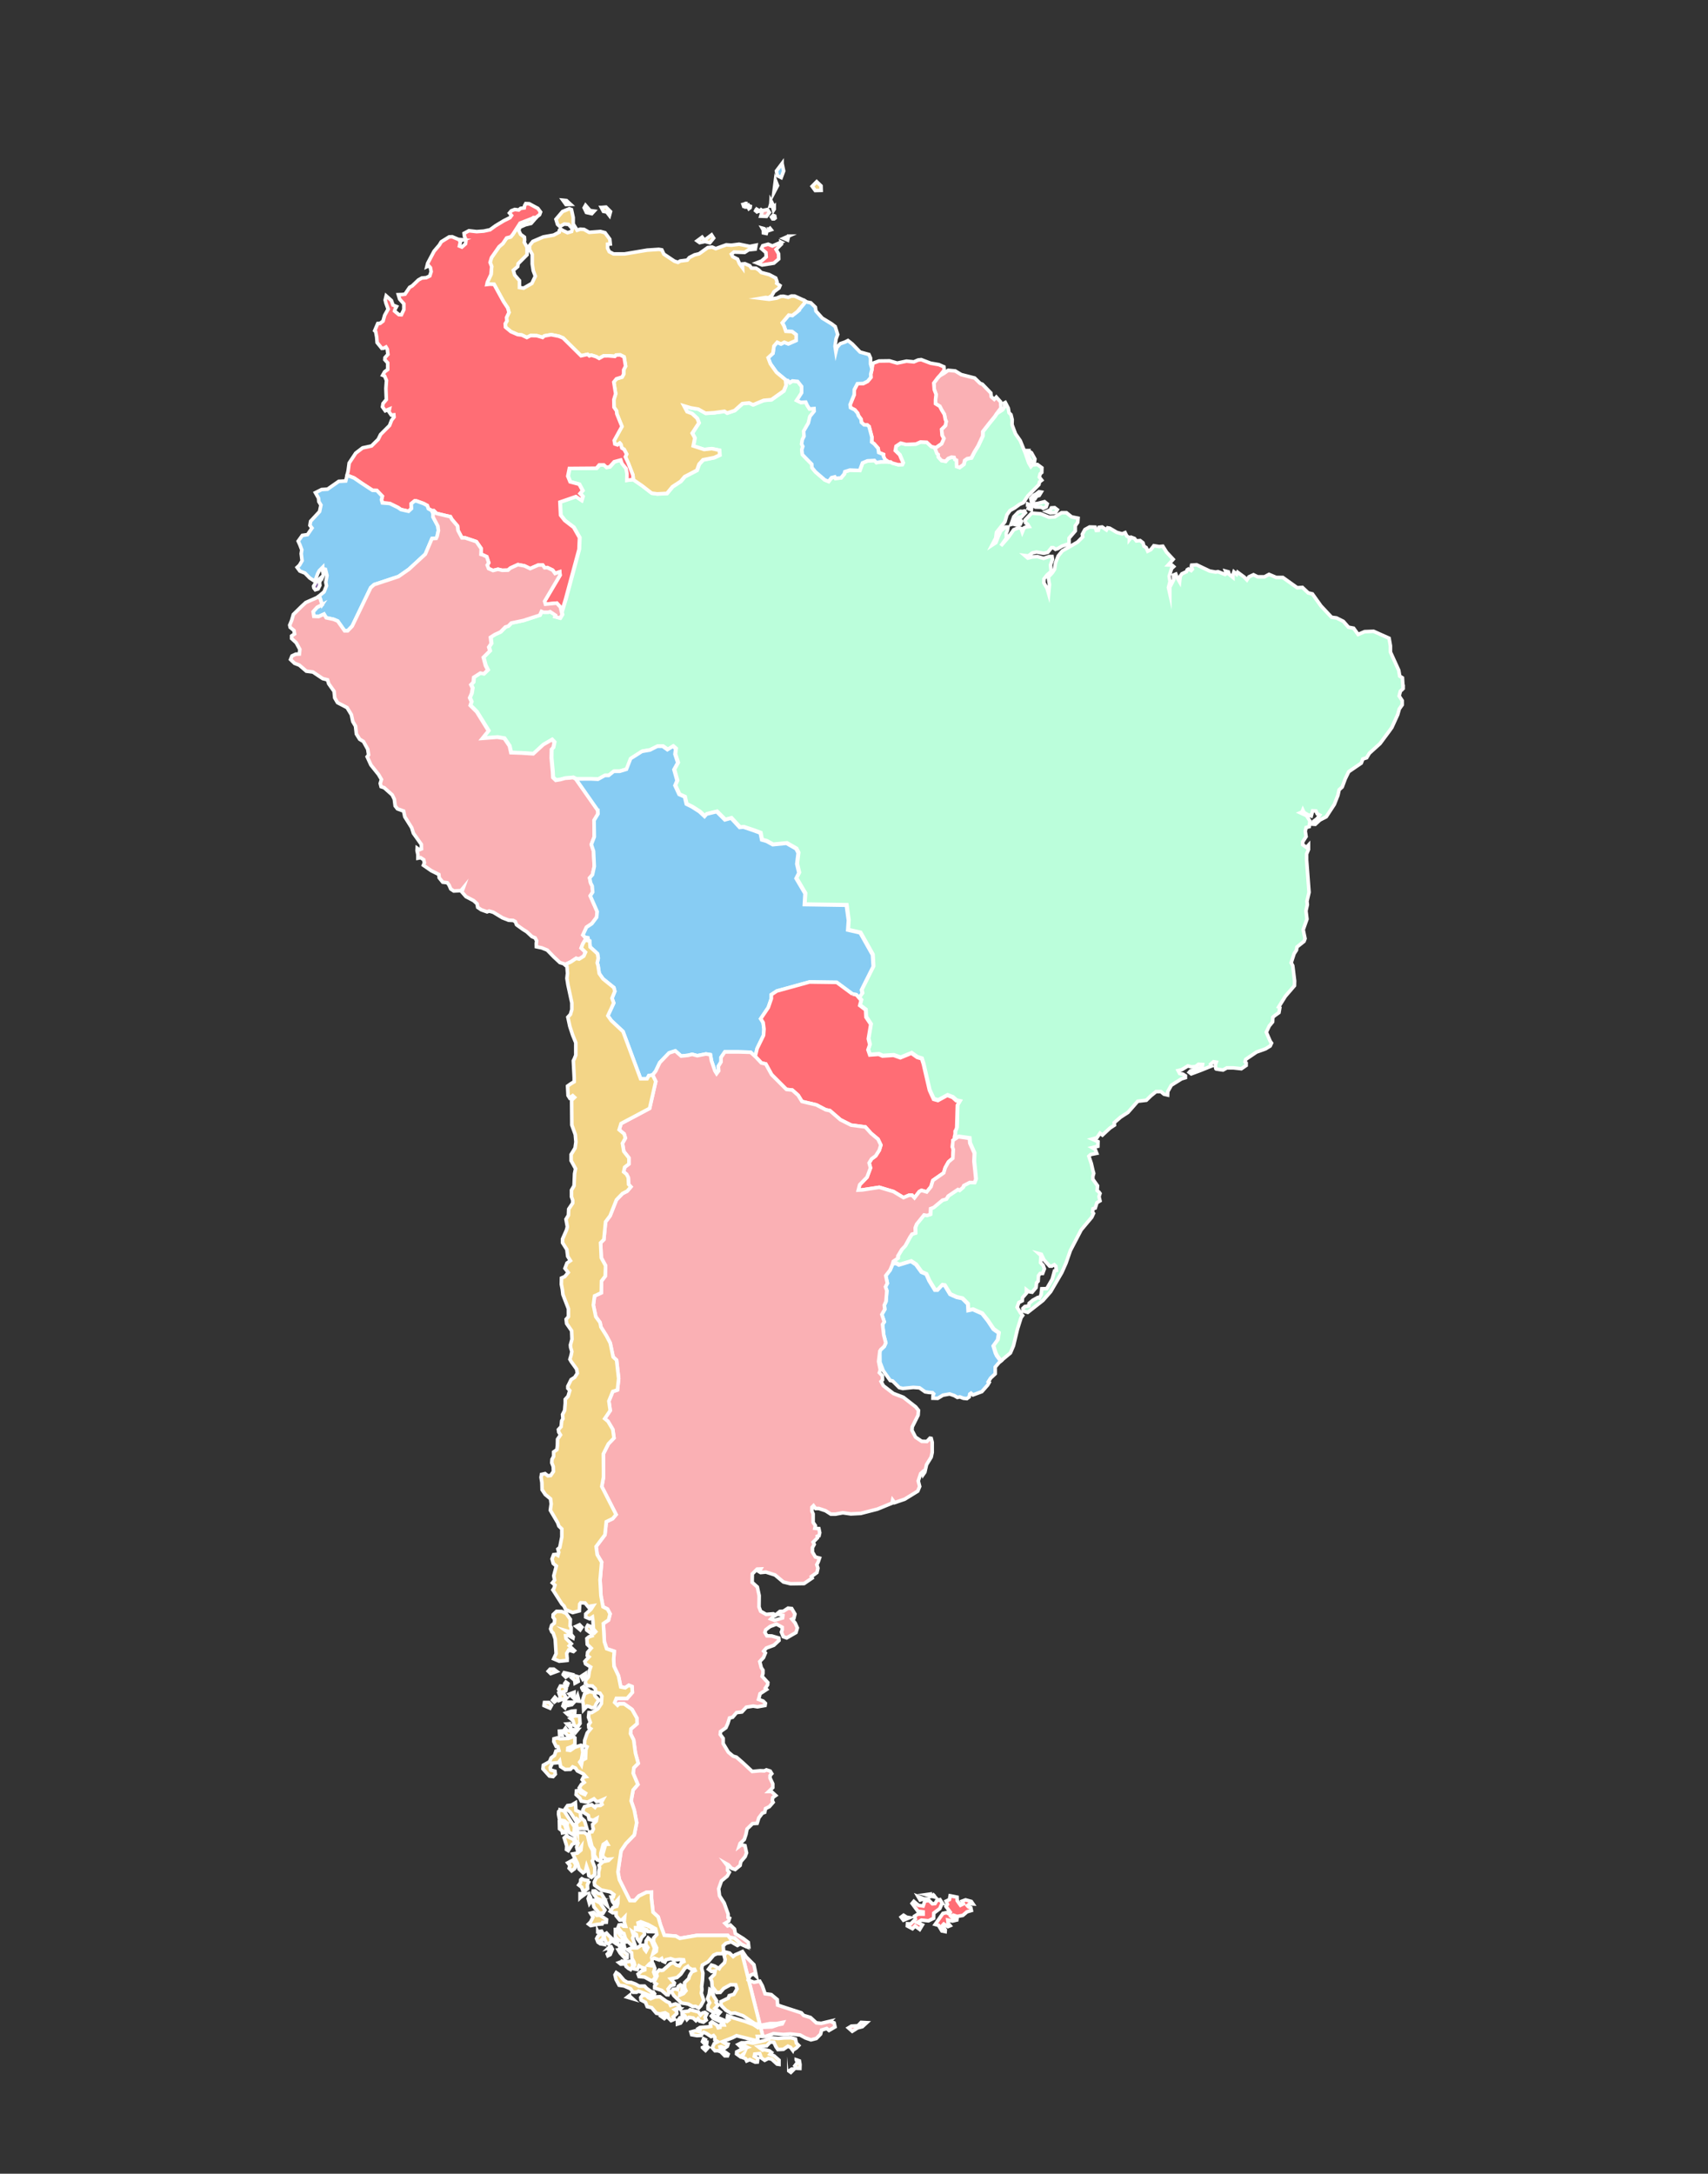 <svg xmlns="http://www.w3.org/2000/svg" id="Calque_1" data-name="Calque 1" viewBox="0 0 239.01 304.08"><rect x="0" y="0" width="239.01" height="304.08" fill="#333333" stroke="none"/><defs><style>.cls-2,.cls-3,.cls-4,.cls-5,.cls-6,.cls-7,.cls-9{stroke:#fff;stroke-width:.5px;stroke-miterlimit:10}.cls-2{fill:#ead6ae}.cls-3{fill:#f3d587}.cls-4{fill:#ff6d75}.cls-5{fill:#87ccf3}.cls-6{fill:#bbfedb}.cls-7{fill:#fab0b4}.cls-9{fill:none}</style></defs><path d="m104.61 28.48-.25-.03-.23.1-.15.04.09.27s.22.01.24.02l.38-.24-.09-.16ZM106.01 29.34h-.2l-.07.14.18.15.09-.06h.11l.08-.02-.02-.11-.17-.1zM108.34 29.26v-.31l-.17.18.07.28.1-.15zM108.19 30.13l-.23.23.17.26h.19l.15-.12-.06-.29-.22-.08zM104.69 28.96l.11.22.16-.12.03-.2-.17-.05-.14.15ZM107.63 32.04l.08.17.2-.07-.16-.2-.12.1zM106.67 31.92l.15.26.01.4.4.08.08-.27-.35-.39-.29-.08zM106.5 29.35l-.12.14.11.16.26-.1-.25-.2z" class="cls-2"/><path d="m112.56 42.42-.99 1.18-.69.53.69-.53.99-1.18zM97 62.38l.22-1.11-.19-.36.19.36-.22 1.11zM91.76 151.28l-.43-.9h-.01l.44.9zM120.5 139.93l-.3-.35-.37-.43.67.78zM105.37 56.63l-.55-.27.55.27zM98.1 64.62l.27-.3 1.57-.31-1.57.31-.27.3zM78.66 85.98l-.08-.33-.16-.72.24 1.05zM89.86 67.96l1.32 1.03.78.1-.77-.1-1.33-1.03zM86.79 49.65l.54.28.21 1.29-.21-1.3-.54-.27zM73.72 47.21l.54-.27-.54.27zM85.9 55.91l.25-.83-.25.83zM70.73 45.76l.76.63.94.41-.94-.41-.76-.63z" class="cls-9"/><path d="m126.86 268.19-.42-.27-.34.26.32.43.85-.35-.41-.07zM130.46 264.92l-.87.12 1.28.35-.41-.47z" class="cls-4"/><path d="m131.85 266.22-.31-.48-.46.14-.24.41-.36.03-.46-.46-.6.07-.24.7-.65-.1-.65-.55-.24.29.8 1.08.74.1v.31h-.74l-.46.29.12.41-.65.67-.46-.02-.02.31.72.38.36-.38.65.48.38-.63-.72-.33.58-.34.99.1.72-.36.02-.72.84-.63.34-.77zM129.27 265.62l-.8-.32.29.49.51-.17zM136.16 266.34l-.24-.35-.8-.22-.49.18.19.37-.41.2-.46-.64-.02-.49-.97-.19-.1.53-.47.22.19.44-.2.3.61.82-.13.25-.39-.21-.52.11-1.08 1.54.46.13.48.79.45.09.02-.24-.41-.6.2-.22.58.36.31-.13-.28-.35-.05-.44.65.14.62-.15.02-.16-.47-.02-.34-.29.3-.2.53.18.79-.15.59-.5.61-.18-.08-.39-.34-.13-.14-.16.33-.26.46.02z" class="cls-4"/><path d="m143.89 63.03-.1.24.26.84.34.5.36.05.07-.45-.48-.87-.46-.31ZM143.35 71.48l-.24.07-.3-.03-.32.13-.62.64-.39 1.08.26-.07.1-.24.74-.71.35-.03.56-.6-.14-.24zM147.71 71.69l.24-.39-.37-.28-.46.03-.15.29-.5.21.49.19.75-.05zM142.34 73.05l-.26.34.2.05.49-.1.18-.42-.15-.16-.46.29zM145.72 70.95l.26.16.43-.21.13-.42-.37-.3-.94.24-.5.05-.13.29.3.17.82.02zM144.72 69.94l.33-.51.37-.12.28-.47-.3-.05-.45.34-.34.17-.37.42.12.59.36-.37z" class="cls-6"/><path d="m196.35 96.47-.1-1.65-.38-.24-.14-.82-1.16-2.55v-.87l-.19-1.06-2.17-.97-1.25.05-.91.39-.63-.87-.72-.14-.72-.82-.96-.48-.68-.09-1.49-1.59-1.2-1.68-.58-.14-.82-.77-.72.05-2.02-1.44h-.92l-1.01-.43-.63.34h-.96l-.58-.29-.63.29-.29.43-.38-.39-.92-.68-.14.29-.38-.34-.14.43v.34l-.53-.43-.1-.34-.4-.11.12.34-.19.13-.99-.39-.33.06-.83-.15-1.83-.87-.7.05-.04.2.14.37-.16.18-.38-.21-.17.1-.11.27-.64.3-.23.34-.09.78-.34-.58-.19-.5-.34.14.05.63-.55 1.06v.89l-.19-.84.22-.84-.12-.74.34-1.08.29-.27-.24-.21-.53-.02.7-.79-.92-.99-.53-.84-.51.05-.74-.12-.43.55-.43.21-.22-.5-.31-.19-.14-.48-.39-.31-.53.05-.26-.34-.46-.17-.26.33v-.29l-.36-.21-.24-.48-.41.17-.75-.21-.99-.58-.29-.05-.17.29-.6-.41-.43.05-.1.41-.29.02-.17-.46-.77-.02-.65.36-.36.65.05.38-.72.72-.94.55-1.2.69-.58.72-.36.94-.14.91-.31.48-.55.58.04.4.11.69-.12 1.25-.22-.76-.45-.75.02-.55.46-.58.54-.45-.09-.92.28-.77-.06-.41h-.4l-.78.26-.86-.25-.75.05-.6.16-.42-.36.48.06.57-.42.59-.13 1 .18.57-.13.53-.66h.24l.31.23.34-.11.58-.34.98-.34v-.77l.87-1.01v-.72l.34-.48.05-.58-.91-.19-.72-.58h-.67l-.96.58-.82.05-1.16-.48-1.25-.09-.91.96.05.38.3.22.19.32-.43.05-.27.14-.24.58-.17-.5-.31-.12-.72.29-.77 1.08-1.03 1.18.77-1.08-.02-.69.17-.39.07-.48h-.34l-.67.55-.34.77-.34.87-.55.36.53-1.01.1-.79 1.18-1.47.29-.99.43-.6.65-.36.7-.51.51-.22.62-.94 1.56-1.59.09-.38.31-.24-.34-.43.12-.46.22-.19.02-.65-.62-.46-.7.05-.22.24-.31-.53-.43-1.25-.75-1.85-.67-.96-.48-1.28.02-.7-.17-.7-.27-.26-.11-.65-.41-.79-.17.09.05.53-.26.41-.77.5h.01l-.04.03-.25.39-.82 1.01-.87 1.12v.6l-.65 1.39-.54.88-.41.81-.58.1-.35.25-.13.54-.59.44-.4-.13-.03-.88-.24-.11-.09-.28-.37-.04-.47.18-.36.4-.57-.1-.46-.51v-.33l-.17-.16-.21-.54-.12-.32-.45-.09-.65-.62-.87-.04-.64.29-1.38.06-.75-.19-.65.43-.11.6.62.6.16.39.31.73-.12.25-.57.02-.84-.23-.21-.16h-.28l-.06-.02h.02l-1.08.01-.6.1-.26-.29-.98.05-.7.29-.39 1.06-1.37-.05-.7.22-.1.32-.46.55-.77.07-.1-.21-.46.12-.41.53-.53-.21-1.32-1.13-.48-.6-.02-.48-.72-.72-.6-.63-.07-.67.14-.45-.17-.34.1-.6.24-.48-.05-.72.65-1.13.22-.92.6-.75-.02-.36-.63.05-.31-.48-.22-.48-.7.05-.58-.29.29-.41.41-.65v-.89l-.55-.7-.75-.07-.36.24-.26-.29-.33-.05.07.7-.31.79-1.73 1.23-1.08.09-1.49.62-.55-.26-.94.1-1.08.96-1.06.36-.36-.24-1.49.2-1.15.07-1.03-.58-1.04-.17-.96-.29.43.82.7.26.72.68.24.62-.94 1.44.17.31.19.36-.22 1.11 1.54.51 1.06-.12 1.06.22.05.68-.77.36-1.56.31-.28.3-.27.3-.31.86-1.71.89-.55.65-1.15.75-.78.94-1.36.07-.77-.11-1.32-1.03-1.28-.88-.87.1.02-.92-.13-.73-.55-.67-.18-.51-.91.24-.65.72-.43.07-.36-.34h-.65l-.41.46-3.78.02-.22 1.08.31.79 1.27.34.48.89-.36.41.38.41-.17.55-.79-.53-2.24.77.1 1.83.58.74 1.25.96.82 1.44-.05 1.13-.02.5-1.87 6.96-.56 1.84.08.33-.29.48-.72-.19.07-.22-.75-.48-.26.07h-.65l-.29-.12-.24.53-2.28.74-1.71.36-.43.43-.39.12-.69.7-.79.36-.6.38.1.87-.34.5.14.53-.91.91.31 1.16.31.6-.55.53-.48-.1-.94.6-.05.67-.34.36.22.46-.12.74-.27.63.24.55-.17.5.91.92 1.64 2.64-.84 1.06 2.07-.17.98.17.72 1.06.22.94 1.43.05 1.7.11 1.41-1.29 1.19-.69.34.36-.16.74-.24.25-.02 1.19.18 1.97.04.78.41.39.66-.11.64-.18.72-.05.37-.05.33.16.1.05h2.12l.96.04.96-.53h.53l.72-.58h.82l.96-.29.58-1.49 1.59-1.01 1.11-.19 1.06-.53h.72l.68.48.77-.48.39.34-.1.77.39 1.2-.53.96.43 1.54-.29.67.58 1.26.77.34.24 1.01.77.38 1.06.67.72.67.29-.34 1.4-.34 1.15 1.15.87-.24 1.2 1.3.53-.05 1.44.48.92.34.19.96.67.19.87.48 1.93-.19 1.35.77.29.58-.19 1.54.29 1.25-.39.77 1.25 2.12-.1 1.54 5.88.09.29 2.12-.09 1.35 1.73.39 1.73 3.08.09 1.63-1.64 3.28.09.48-.45.61.3.35-.19.72.82.63.05 1.01.67 1.01-.34 2.02.19.82-.24.72.24.72 1.25-.1.53.24 1.54-.1.96.34 1.54-.63.82.58.63.19.24.77.84 3.63.58 1.27.6.17 1.32-.72.75.29.51.46.48.1-.33.54-.08 3.14-.14.37-.09.12v.42l-.08.35-.03.4.58-.38 1.54.22.05.68.63 1.42-.05 1.13.14 1.3.12 1.2-.19.48-.67-.02-.82.43-.12.27-.48.41-.22-.12-1.37.91-.26.43-.53.14-1.25 1.03-.41.14-.05.82-.46.14-.41-.07-1.06 1.3-.19.51.02.74-.48.15-.26.41-.67 1.22-.48.51-.55.91v.31l-.63.43-.09.3h.5l.36.21 1.68-.51.7.46.77 1.06.67.29.41.91.79 1.3h.38l.65-.7.34.05.77 1.25.91.41.79.17.77.77.05.91.65-.14 1.3.57.77.97.82 1.22.74.53-.14.94-.63.86.31 1.01.12.25.09.16.39.52.19.16 1.26-1.05.43-1.01.56-2.33.5-1.59.22-.31-.29-.36-.48-.79.24-.67.48-.24.03-.43.55-.63v-.48l.34.27.46.07.55-.65.07-.67.22-.22.05-.77.24-.31h.34l.24-.65-.17-.48-.36-.38.05-1.01-.29-.26.34.09.38.79.79.87h.31l.34-.19.22.21.07.58-.26.07-.31 1.15-.77 1.33-.7.02-.1.84-.24.45-.22-.07-.7.39-.51.43-.05.36-.55.09-.27.26.03.36.65.19 2.12-1.66 1.08-1.23 1.56-2.67.6-1.35.6-1.73 1.51-2.89 1.49-1.78.24-.53-.14-.19.07-.46.31-.1.24-.75.43-.26-.14-.6.14-.43-.14-.19-.26-.22.05-.67-.65-.91v-.41l.12-.41-.12-.43-.22-.96-.34-1.01.26-.24.84-.17-.22-.55-.41-.24.79-.19.02-.65-.82-.36.67-.19.43-.63.34.26 1.06-.98.62-.41-.03-.34.89-.77 1.03-.67 1.37-1.56 1.2-.14.65-.63.72-.58h.67l.43.36.51.12.02-.48.5-.89 1.42-.89.55-.17v-.26l-.34-.22-.46-.1-.22-.41.5-.12.87-.53.5.14.57-.05.41-.32.57.03-.04.27-.81.46-.84.17-.17.19.28.22 1.29-.48 1.55-.62-.13-.25.41-.35.38.06-.13.38s.04.55.1.58c.06.02.97.14.97.14l.54-.3h.92l1.11.12.67-.46v-.34l-.16-.17.1-.34 1.51-1.02 1.26-.45.65-.4.19-.41-.18-.25-.55-1.27.41-.87.47-.57.03-.65.31-.26.55-.39.12-.67-.17-.1.94-1.51 1.28-1.49.02-.67-.26-2.12-.22-.41.41-1.27.33-.51.07-.43.99-.79.14-.38-.26-1.24.53-1.49-.14-1.15.19-.87-.05-.48.29-1.25-.34-4.52v-.84l.26-.63v-.6l-.28.31-.53-.38v-.39l.48-.75-.12-.75.12-.51.43-.12.1-.79-.46-.75-.89-.41.24-.1.12-.29.17.36.53.31.48.17.19-.72.46.02.19.41.34.17-.36.5-.48.36-.12.41.34.02.65-.6.89-.46 1.13-1.73.5-1.27.17-.77.43-.39.43-1.15.48-.99 1.76-1.2.22-.58.53-.17.38-.63 1.49-1.35 1.32-1.78.34-.48.82-1.8.22-.79.41-.58v-.58l-.43-.65.17-.67.39-.36Z" class="cls-6"/><path d="m143.8 70.9.19.29.33.11.03-.31-.08-.28-.41-.19-.06.38z" class="cls-6"/><path d="m131.2 52.88-.53.71.07.92.25.66-.08.75v.55l.6.37.27.53.37.6.13.69.12.3-.11.58-.53.52.07.84.25.44-.32.73-.8.55-.18-.04.12.31.21.55.18.15v.33l.46.51.57.1.36-.39.47-.19.37.04.09.28.24.11.02.88.4.13.59-.43.13-.55.35-.25.58-.1.41-.81.54-.88.64-1.38.01-.61.87-1.12.82-1.01.25-.39.04-.04.57-.76-.05-.84-.6-.67-.29.31-.41-.36-.07-.53-1.18-1.22-.31-.12-.77-.75-1.88-.48-.84-.51-.98-.09-.6.43-.6.34-.03.02-.26.29z" class="cls-7"/><path d="m121.85 52.33.02.46-.46.55-.61.31-.82.03-.43.82-.02.71-.57 1.4.06.42.6.31.4.47.1.33.38.52.04.43.38.34.44.02.25.21.13.49.27 1.01-.03.67.35.26.55.63.08.58.67.27v.26l.2.44.47.33.05.02h.28l.21.16.84.23.57-.02.12-.25-.32-.73-.15-.38-.62-.6.11-.61.65-.43.75.19 1.38-.06.64-.29.87.04.65.61.45.1.18.04.8-.55.32-.73-.25-.44-.07-.84.53-.52.11-.58-.12-.3-.13-.69-.37-.6-.27-.53-.6-.37v-.55l.08-.75-.25-.66-.07-.92.53-.71.26-.29.03-.02.64-.79-.04-.46-.7-.31-1.16-.2-1.32-.5-.43.05-.6.26-1.03-.1-1.3.27-1.08-.31-1.47.02-.84.31-.15.77.01.07-.17.68z" class="cls-4"/><path d="m111.57 43.6-.69.53-.51-.05-.91 1.08.26.46.24.72.89.05.56.43v.8l-1.09.48-.57-.22-.46.24-.53-.24-.46.53-.14 1.01-.67.62.31.84.86 1.21 1.25 1.03.01.07.33.05.26.29.37-.24.74.07.55.7v.89l-.41.64-.28.42.57.28.7-.04.22.48.31.48.63-.05.02.36-.6.74-.22.92-.65 1.13.05.72-.24.48-.1.6.17.34-.14.45.07.68.6.62.72.73.03.48.48.59 1.32 1.14.53.21.41-.53.45-.11.1.21.77-.07.46-.55.09-.32.7-.22 1.37.06.39-1.06.69-.29.99-.05.26.29.6-.1h1.08l-.01-.01-.47-.33-.2-.44v-.26l-.67-.27-.08-.58-.55-.63-.35-.26.03-.67-.27-1.01-.13-.49-.25-.21-.44-.02-.38-.34-.04-.43-.38-.52-.1-.33-.4-.47-.6-.31-.06-.42.57-1.4.02-.71.43-.82.82-.03.61-.31.46-.55-.02-.46.17-.68-.01-.07-.19-.67v-.82l-.22-.5-1.24-.34-1.09-1.13-.61-.48-.41.21-.67.23-.46.52-.15.62-.12-.79.15-1.04.22-.6-.34-1.1-.51-.39-1.31-.8-.88-.99-.08-.53-.64-.62-.62-.13-.18-.12-.1.31-.99 1.18z" class="cls-5"/><path d="m84.15 29.02.29.55.46.08.38.5.15-.55-.63-.63-.65.05zM78.77 28.01l.43.6.65-.02-.58-.53-.5-.05zM98.65 33.78l.68.18.53-.65-.29-.45-.99.75-.33-.43-.69.51.35.25.74-.16Z" class="cls-3"/><path d="m74.49 30.55-1.71.66-1 1.55-.31.38-.58.15-.52.77-.53.45-1.06 1.52-.2.67.22.58-.09 1.1-.51 1.09-.07.33.43-.05.58.03 1.32 2.41.59.89.17.63-.34.72.05.47-.23.38.03.48.76.63.94.41.59.07.7.34.54-.27.86.02.81.24.24-.21.96-.17 1.06.21.6.25 2.52 2.49.91-.2.25.21.26-.1.68.21.43.24.63-.35.66-.01.91.08.17-.18.58-.02.54.27.21 1.3-.27.53v.59l-.22.41-.79.24-.37.46.19 1.19.07.44-.25.83.02 1.06.36.52.03.39.72 1.78-1.08 1.96.09.49.36.12.33-.24.14.15.15.54.32.19.35.66-.18.38.39.84.66 1.69.06.64h-.04l1.28.88 1.33 1.03.77.1 1.36-.07.78-.94 1.15-.75.55-.65 1.71-.89.31-.86.28-.31.27-.3 1.57-.31.77-.36-.05-.67-1.06-.22-1.06.12-1.54-.5.22-1.11-.19-.36-.17-.31.94-1.45-.24-.62-.73-.68-.69-.26-.44-.82.97.29 1.03.17 1.03.58 1.16-.07 1.49-.2.36.24 1.06-.35 1.08-.97.94-.1.55.27 1.49-.62 1.08-.1 1.73-1.23.32-.79-.07-.7-.01-.07-1.25-1.03-.86-1.21-.31-.84.67-.62.14-1.01.46-.53.53.24.46-.24.57.22 1.09-.48v-.8l-.56-.43-.89-.05-.24-.72-.26-.46.91-1.08.51.05.69-.53.99-1.18.1-.31-.18-.11-1.27-.58-.46-.01-.45.18-.67-.15-.37.02-.55.24-1.07.17-.78-.09-.4-.05.7-.12.38.05.48-.32.29-.53.7-.52.14-.34-.46-.32.05-.21-.19-.53-.91-.48-1.11-.29-.34-.34-.4-.26-.65-.02-.22-.32-.67-.29-.36.03.02.55-.43-.58-.27-.64-.67-.34-.19-.36.36-.29 1.49.05.55-.36.94-.1.1-.55-.87.17-1.49-.31-1.08.14-.72-.05-1.47.53-.5-.21-.61.06-1.22.87-.63.15-.74.38-.29.36-.98.12-.32.19-.5-.17-1.47-.98-.29-.6-.43-.07-1.63.11-3.15.53h-1.54l-.6-.31-.24-.48v-.57l.38-.03-.07-.67-.67-.91-.63-.17-1.59.12-.72-.41-.53-.03-.43.15-.55-.89v-.89l-.24-1.11-.31-.12-.94.39-.92 1.08.22.72.31.29.63-.34.6.05.53.58-.1.41-.57.17-.68-.32-.31-.21-.15.19-.02.26-.77.41-1.46.26-1.47.63-.46.58v.55l.38.69v1.35l.14.92.29.77-.48 1.01-1.16.67-.58-.09v-.97l-.67-.77-.19-.67.62-.53.05-.39 1.25-1.25v-1.06l-.39-.69.05-.31-.03-.41-.53-.39-.26-.55.17-.45.77-.34.79-.19.7-.81-.37-.01-.16.12z" class="cls-3"/><path d="m81.94 28.73-.19.34.31.65.75.17.33-.36-.57-.08-.63-.72z" class="cls-3"/><path d="m50.63 67.61 1.5.98.59.01.78.82-.12.49.13.44 1.02.08 1.17.57.4.28 1.07.24.41-.38-.03-.68.48-.39.24.01 1 .36.52.28.15.44.45.25.07.05.24-.02.39.38 1.2.29.74.17.19.36.8.94.07.62.55 1.04h.44l1.58.53.68.98-.03.8.24.07.56.26.28.85-.21.33.19.48.62.27.7-.17.58.14.82-.02.33-.29 1.06-.48.91.17.8.38 1.15-.5h.6l.27.38.38-.02.75.36.33.46.65-.22.05.46-2.16 3.65.12.41.74-.07.84-.08.51.56.16.72.56-1.84 1.88-6.96.02-.5.05-1.14-.82-1.44-1.25-.96-.58-.74-.09-1.83 2.23-.77.8.53.17-.55-.39-.41.36-.41-.48-.89-1.27-.34-.32-.79.22-1.08 3.78-.03.4-.46h.65l.36.34.44-.07.65-.72.91-.24.18.51.56.68.13.73-.02.92.87-.11h.04l-.06-.64-.66-1.69-.39-.84.18-.38-.35-.66-.32-.19-.15-.54-.14-.15-.33.24-.36-.12-.09-.49 1.08-1.96-.72-1.78-.03-.39-.36-.52-.02-1.06.25-.83-.07-.44-.19-1.19.37-.46.79-.24.22-.41v-.59l.27-.53-.21-1.29-.54-.28-.58.02-.17.18-.91-.08-.66.01-.63.35-.43-.24-.68-.21-.26.1-.25-.21-.91.2-2.52-2.49-.6-.25-1.06-.21-.96.17-.24.21-.81-.24-.86-.02-.54.27-.7-.34-.59-.07-.94-.41-.76-.63-.03-.48.23-.38-.05-.47.34-.72-.17-.63-.59-.89-1.32-2.41-.58-.03-.43.05.07-.33.51-1.09.09-1.1-.22-.58.2-.67 1.06-1.52.53-.45.52-.77.58-.15.31-.38 1-1.55 1.71-.66.16-.12.37.01.09-.11.39-.29.14-.38-.38-.51-1.21-.65-.48-.02-.16.29-.05.31-.51.07-.26.22-.56-.07-.48.19-.26.31.29.34-.22.31-.86.43-1.16.7-.77.56-.89.19-.98.07-1.08-.12-.68.36.05.41.22.53-.07.53-.51.45-.34-.14.12-.53-.07-.17.48-.17-.69-.07-.85-.36-.43.02-1.1.68-.27.45-.74.87-.89 1.68-.12.48.26-.12.24.27.1.55-.19.6-.49.24-.62.05-.48.27-.87.83-.36.2-.65.96-.38.05-.55.02.19.63.58.65v.81l-.34.72-.36-.02-.6-.5.07-.24.21-.39-.5-.21-.22-.63-.73-.65-.14.58.11.44.3.83-.48.86-.23.81-.41.32-.33.02-.43 1.01.14.13.14.77.06.76.66.81.26-.02.32-.17.18.3.09.73-.41.46-.02.29.4.44v.93l-.43.32-.27.48.27.11.26.61-.08 1.13.06 1.55-.46.55-.08.47.39.55.59-.25-.08.37.34.49.35-.04.03.31-.34.43-.29.75-1.25 1.25-.34.69-.93.92-1.25.27-.96.73-.92 1.39-.15 1.11-.14.61.97.37 1.09.75z" class="cls-4"/><path d="m44.85 80.86-.61.54-.36.6.04.24.2.26.39-.12.25-.49-.05-.41.18-.45-.04-.17z" style="stroke-miterlimit:10;stroke:#fff;stroke-width:.5px;fill:#8562a3"/><path d="m45.07 84.59-.69.36-.56.62.1.65.67.03.75-.34.31.51 1.01.21.6.25.96 1.36h.44l.62-.64 2.6-5.39.48-.43 3.41-1.13 1.45-1.01 2.3-2.12.93-2.18.59-.03.14-.31.17-.77-.07-.63-.69-1.3.03-.35-.16-.49-.07-.05-.45-.25-.15-.44-.52-.28-1-.36-.24-.01-.48.39.03.68-.41.38-1.07-.24-.4-.28-1.17-.57-1.02-.08-.13-.44.12-.49-.78-.82-.59-.01-1.5-.98-1.09-.75-.97-.37-.19.79-.97.05-1.58 1.1-.82.05-.87.44.43.76.05.49.29.48-.19.91-1.25 1.35-.1.58.29.38-.63.92-.72.1-.58.81.24.53.26.69-.08.53.12.99-.36.62-.33.31.38.51.72.29.67.69.56.36.26-.19.29-.79.22-.41.48-.48.02.58.07.5.13-.31-.05-.53.21.05.22.86-.17.94.1.5-.34.85-.87.73.31.16.28.91z" class="cls-5"/><path d="m80.61 134.07.43.09.65-.41.24-.55-.6-.58.22-.57.33-.55.47.1-.08-.42-.41-.07-.29-.32.5-1.08.75-.5.67-.89.08-.79-.97-2.21.34-.53-.07-.84-.22-.44-.14-.69.4-.46.25-1.15-.1-2.14-.31-.94.41-1.06-.03-2.31.55-.91-.02-.48-3.08-4.4-.09-.05-.33-.15-.37.05-.72.05-.64.18-.66.11-.41-.39-.04-.78-.18-1.97.03-1.19.24-.26.15-.74-.33-.36-1.2.69-1.41 1.29-1.69-.11-1.44-.05-.21-.94-.72-1.06-.99-.16-2.07.16.85-1.05-1.64-2.65-.91-.91.17-.51-.25-.55.27-.62.12-.75-.22-.46.34-.36.05-.67.94-.6.48.1.55-.53-.31-.6-.31-1.16.91-.91-.15-.53.34-.5-.1-.87.61-.39.79-.36.69-.7.39-.11.43-.44 1.71-.36 2.28-.74.24-.53.29.12h.65l.27-.08.74.49-.07.21.72.2.29-.49-.24-1.05-.51-.56-.84.08-.74.07-.12-.41 2.16-3.65-.05-.46-.65.22-.33-.46-.75-.36-.38.02-.27-.38h-.6l-1.15.5-.8-.38-.91-.17-1.06.48-.33.29-.82.02-.58-.14-.7.17-.62-.27-.19-.48.21-.33-.28-.85-.56-.26-.24-.07.03-.8-.68-.98-1.58-.53h-.44l-.55-1.04-.07-.62-.8-.94-.19-.36-.74-.17-1.2-.29-.39-.38-.24.02.16.49-.03.35.69 1.3.07.63-.17.77-.14.31-.59.03-.93 2.18-2.3 2.12-1.45 1.01-3.41 1.13-.48.43-2.6 5.39-.62.64h-.44l-.96-1.36-.6-.25-1.01-.21-.31-.51-.75.34-.67-.03-.1-.65.56-.62.69-.36-.28-.91-.31-.16-.04.04-1.64.72-.6.55-1.15 1.13-.24.84-.27.65.07.31.53.44.08.48-.41.28v.36l.64.59.51.93-.07.65-.5.02-.53.25-.2.5.56.53.67.26.98.84.92.12 1.37.92.67.17.17.55.75 1.06.09.91.39.67 1.34.7.6.99.2.96.38.64.12 1.09.46.74.53.32.6 1.08.12.79-.2.26.53 1.16 1.06 1.32.41.7-.17.55.12.46.43.14 1.13 1.01.29.6.12.94.32.41.86.31.17.8.96 1.53.24.77 1.11 1.56.02.63-.29.12-.31-.22-.02.34.12.55v.51l.38-.07.43.28.1.44-.14.34 1.1.76 1.06.53.05.46.5.62.63.07.25.33.24.55.42.28 1.01-.05.33-.4-.21.58.58.66 1.07.56.48.44.09.5.5.34.81.29.29-.11.57.16 1.29.78.87.34.63.03.3.16.18.45.92.66.5.31.73.68.44.18.22.42-.05.35.01.47.76.16.76.31.92.95.85.79.58.18.12.12.84-.4.72-.48z" class="cls-7"/><path d="m83.66 113.37.02.48-.55.91.03 2.31-.41 1.06.31.94.1 2.14-.25 1.15-.4.46.14.69.22.44.07.84-.34.53.97 2.21-.08.79-.67.89-.75.5-.5 1.08.29.32.41.07.08.42.16.04.07.84.67.6.36.34.1.62-.14.66.11.35.17 1.13.53.75 1.52 1.23.13.51-.39.97.24.67-.82 1.78.48.68 1.64 1.53 2.46 6.61h.91l.24-.44.53-.09h.01l.42-.53.58-1.21 1.3-1.35.87-.28.82.72.96-.1.58-.14.72.19 1.2-.24.63.1.15.86.48 1.4.24.38.29-.38-.05-.63.38-.62v-.63l.53-.77h1.93l1.68.05.64.59.27-1.12.89-1.83.07-.89-.12-.91-.34-.53 1.06-1.57.43-1.25v-.55l.77-.51 4.57-1.26 3.8.05 2.22 1.64.53.09.37.43.45-.62-.1-.48 1.64-3.27-.1-1.64-1.73-3.08-1.73-.39.09-1.35-.29-2.12-5.87-.09.09-1.54-1.25-2.12.39-.77-.29-1.25.19-1.54-.29-.58-1.35-.77-1.92.19-.87-.48-.67-.19-.2-.96-.91-.34-1.45-.49-.53.05-1.2-1.3-.87.24-1.15-1.15-1.4.34-.29.33-.72-.67-1.06-.68-.77-.38-.24-1.01-.77-.34-.58-1.25.29-.68-.43-1.54.53-.96-.39-1.2.1-.77-.39-.34-.77.48-.67-.48h-.73l-1.05.53-1.11.19-1.59 1.01-.58 1.49-.96.29h-.82l-.72.58h-.53l-.96.53-.97-.05-2.12.01 3.08 4.4z" class="cls-5"/><path d="m119.3 139.06-2.22-1.64-3.8-.05-4.57 1.26-.77.51v.55l-.43 1.25-1.06 1.57.34.53.12.91-.07.89-.89 1.83-.27 1.12.09.08.77.82.62.15.82 1.49 2.07 2.07.82.09.82.73.53.86 2.02.48 1.3.68.6.13 1.47 1.27 1.49.75 1.99.26.8.89.98.82.39.82-.22.72-.5.79-.58.43-.34.56.19.69-.48 1.3-1.03 1.06-.19.75.58-.03 2.35-.36 2 .6 1.39.84.77-.33h.43l.34.36.67-.87.31-.17.73.22.6-.74.26-.87 1.52-1.06.21-.72.46-.82.6-.5.07-1.23-.12-.34.07-.93.19-.13.03-.4.09-.35v-.42l.09-.12.13-.36.09-3.14.32-.54-.48-.09-.5-.46-.75-.29-1.32.72-.6-.17-.58-1.27-.84-3.63-.24-.77-.63-.19-.82-.58-1.54.63-.96-.34-1.54.1-.53-.24-1.25.09-.25-.72.25-.72-.2-.82.34-2.03-.67-1-.05-1.01-.82-.63.19-.72-.67-.78-.53-.09z" class="cls-4"/><path d="m139.5 189.7-.09-.16-.12-.25-.31-1.01.62-.86.15-.94-.75-.53-.81-1.22-.78-.97-1.29-.57-.65.14-.05-.91-.77-.77-.79-.17-.92-.41-.76-1.25-.34-.05-.65.7h-.38l-.8-1.3-.41-.92-.67-.28-.77-1.06-.7-.46-1.68.51-.36-.2-.5-.01-.05.18-.32.75-.6.77.22 1.06-.26.5.19.55-.12 1.49-.24.53.07.58-.41.72.34 1.03-.24.36.17 1.5.28 1.08-.21.49-.49.46-.13.22v.06l.02 1.48.46 1.19.97 1.36.34.07.93.93.49.12 1.47-.15.87.06.79.56.51.08.52.04.17.17-.1.24-.01.36.67.02.73-.44.94-.17.66.23.42.25.35-.07.49.19.49.05.33-.24.08-.4.17-.12.28.24 1.24-.46.81-.92.21-.36-.12-.1.33-.52.64-.6v-.94l.53-.62.28-.23-.19-.16-.39-.52z" class="cls-5"/><path d="m123.25 188.8.49-.46.21-.49-.28-1.08-.17-1.5.24-.36-.34-1.03.41-.72-.07-.58.24-.53.12-1.49-.19-.55.26-.5-.22-1.06.6-.77.32-.75.05-.18.09-.3.63-.43v-.31l.55-.92.48-.5.67-1.23.27-.41.48-.14-.02-.75.19-.5 1.05-1.3.41.07.46-.14.05-.82.41-.14 1.25-1.04.53-.14.26-.43 1.37-.92.22.12.48-.4.12-.27.82-.43.67.02.19-.48-.12-1.2-.14-1.3.05-1.13-.63-1.42-.05-.67-1.54-.22-.58.38-.19.13-.07.93.12.34-.07 1.23-.6.5-.46.82-.21.72-1.52 1.06-.26.87-.6.74-.73-.22-.31.17-.67.87-.34-.36h-.43l-.77.33-1.39-.84-2-.6-2.35.36-.58.03.19-.75 1.03-1.06.48-1.3-.19-.69.34-.56.58-.43.5-.79.22-.72-.39-.82-.98-.82-.8-.89-1.99-.26-1.49-.75-1.47-1.27-.6-.13-1.3-.68-2.02-.48-.53-.86-.82-.73-.82-.09-2.07-2.07-.82-1.49-.62-.15-.77-.82-.09-.08-.64-.59-1.68-.05h-1.93l-.53.77v.63l-.38.62.05.63-.29.38-.24-.38-.48-1.4-.15-.86-.63-.1-1.2.24-.72-.19-.58.14-.96.1-.82-.72-.87.28-1.3 1.35-.58 1.21-.42.53.43.9-.86 3.77-3.99 2.12-.27.87.7.58.17.59-.41.73.19 1.13.72.91v.84l-.6.46-.14.65.4.33.25.48.04.94.32.34-.51.6-.65.33-.86.89-.89 2.24-.63.84-.24 2.48-.46.46.1 2.09.6 1.1-.05 1.47-.52.68-.03 1.65-.94.43-.17 1.28.34 1.63.6.82.12.62.77 1.23.53 1.01.41 1.95.48.45.29 2.58-.17 1.59-.65.21-.55 1.35.19 1.32-.77 1.13.46.38.67 1.13.17 1.2-.79.82-.7 1.4.02 2.31v.96l-.24 1.3 2 3.92-.48.57-.89.43-.19 1.83-1.23 1.64.15 1.15.62 1.04-.22 2.49.12 2.19.29 1.56.63.32.36.67-.22.87-.72.48.14 2.55.32.98 1.06.36-.08 1.13.05.96.63 1.35.31 1.54.63.12.5-.35.45.18.05.81-.74.85-1.5-.01-.24.57.41.4.21-.2h.7l1.11.78.69 1.23.02.76-.86.74-.06.66.44.88.25 1.84.39 1.43-.61.61-.1.77.66 1.58-.67.77-.27 1.52.44 1.3.33 1.75-.33 1.71-1.16 1.2-.69 1.01-.44 2.98.2 1.07 1.47 2.93.68.01.58-.65 1.06-.52.7-.03v.89l.22 1.92.72.66.34 1.17.52 1.4 1.62.12.55.31 2.4-.41h4.31l.23.28.73.11.91.83.78.36.29.02-.07-.63-.68-.52-1.13-.7-.12-.65-.57-.55-.39.12-.36-.36.5-.29.13-.43-.2-.1v-.48l-.55-1.54-.65-1.01-.12-.98.39-1.11.81-.67.29-.53-.24-.26v-.61l-.31-.41.43.24.43.48.51.17.69-.57.1-.53.6-.7.2-.53-.22-1.01-.51-.12-.31.24.14-.43.58-.55.24-.72.15-.75.77-.75.64-.04.24-.77.49-.65.33-.12.12-.53.53-.26.53-.61-.12-.24.07-.43.41-.29-.6-.55h-.38l.57-.55v-.53l-.38-.8v-.35l.24-.27-.22-.36-.53-.17-.29.14-.6-.02-1.1.1-1.32-1.23-.89-.77-.46-.14-.67-.56-.72-1.2v-.72l-.41-.55.04-.41.75-.53.26-.58.25-.79.43-.1.55-.65.75-.09.62-.67.96-.15.6.1 1.06-.19.05-.3-.31-.31-.65-.24.09-.29.12-.5.92-.6-.17-.19.31-.46.03-.31-.8-.87.12-.41v-.45l-.24-.36-.21-.85.52-.55.27-.65-.24-.26.38-.43 1.04-.39.72-.67-.03-.34-.98-.29-.68-.02-.28-.48.12-.36.6-.46.89-.34.81.44v.38l-.11.29.26.65.48.17 1.3-.75.19-.65-.31-.69-.44-.53.27-.12.14-.6-.45-.77-.51-.05-.65.43-.5.03-.31.26.19.15.55.14-.05.36-1.13.33-.5-.19.31-.31.39-.22-.37-.19-1 .08-.77-.44-.22-.6.02-1.59-.26-1.2-.72-.65.02-1.18.67-.67.51-.02-.22.38.2.12.74-.07 1.28.41 1.17.98 1.01.25 1.88-.03 1.13-.77-.1-.21.77-.56.14-.62-.16-.48.19-.36.19-.56-.58-.16-.41-.7v-.6l.25-.46-.15-.31.6-.6-.02-.22.24-.07.1-.43-.12-.58-.56-.05.07-.36-.31-.46v-1.18l-.17-.38v-.55l.22-.22.29.39h.46l.93.31.75.48h.65l1.03-.19 1.11.16 1.39-.07 2.33-.6 2.05-.84.09-.43.27.36 1.41-.48 1.83-1.13.27-.65-.2-.77.34-1.03.24-.22.1.36.24-.34.24-1.05.65-1.06.14-.65v-1.42l-.14-.55-.17-.03-.43.46-.73-.02-.86-.58-.5-.96.04-.48.82-1.64.05-.67-.39-.48-1.73-1.35-1.39-.53-1.4-1.08-.33-.6.21-.22-.02-.57-.42-.44.13-.37-.24-1.21.17-1.36v-.06l.13-.22zM116.15 282.75l-1.23.29-.69-.07-.82-.75-.96-.29-.32-.36-2.59-.84-.72-.24-.05-.77-.84-.7-.87-.12-.38-1.1-.36-.65-.82.14-.73-.27 1.57 6.22.23.06 1.19-.23h.92l.89-.17-.11.22-.55.11-.89.31-1.59.06.32 1.27h.36l1.13-.39 1.39.12.96-.07 1.37.14.75.41.77.27.75-.19.6-.61.14-.57.72-.22.32.27.84-.49-.13-.57-.57-.22zM104.97 276.33l.5-.21.37.35-.34-1.63-1.08-1.08-.51-.75-.13.06.95 3.79.24-.53zM120.05 283.38l-.91.05-.41.25.53.47.74-.47.67-.17.61-.56-.78-.04-.45.47z" class="cls-7"/><path d="m79.06 238.9.12-.27.84-.17.31-.34-1.39-.02-.17.53.29.27ZM79.52 258.88l.57-.9.38-.15-.25-.54-.77-.35-.13-.19-.37.34.35 1.13-.03.51.25.15zM79.22 255.85l-.22-.65-.47-.2-.25-.07.02.9.36.28.05.29.39-.06.12-.49zM79.45 260.59l.31.38-.12.37.35.37.42-.31.16-.55-.4-.65-.72.39zM78.19 236.31l.11.32.35.09.52-.2.07-.28-.33-.36-.49-.02-.23.45zM80.54 237.92l.48.04-.19-.74-.29.7zM80.16 242.7l-.26-.53-.58-.12-.19-.29-.27.39.63.69.67-.14zM81.17 265.47l.34-.25.43-.31h-.77v.56zM79.35 235.86l.12-.35-.29-.21-.13.18.3.38zM84.71 265.82l-.57-.92-.42-.02-.44-.36-.28.01-.04.24.56.8.6.23.82.73-.23-.71zM80.45 239.33l-.48.05-.75.24.32.29.86-.02.05-.56z" class="cls-3"/><path d="m81.6 261.98.32-.22.16-.67.2.58.12.72.36.22.45-.37.03-1-.36-.92.14-.24-.1-1.23-.38-.72-.34-1.46-.43-.32h-.94l-.36.32.03.74.38.41-.19.58.1.36.28-.03.27-.38-.05.46-.48.41-.67.12.67 1.32.21.79.58.53zM83.26 265.82l-.32.08.17.85.71.86.57.02.26-.43-.67-1-.72-.38zM80.52 242.37l.36-.44-.67.03.31.41zM78.31 242.7l.36.02-.1-.57-.29.02.03.53zM79.25 237.58l-.34-.65-.67-.02.14.41-.05.52.41-.16.51-.1zM76.72 233.78l.35.34.84-.31-.43-.32h-.5l-.26.29zM78.8 234.25l.37.36.66-.42-.88-.2-.15.26zM76.12 238.59l.84.36.22-.41-.36-.38h-.63l-.07.43zM77.33 237.83l.25.26.42-.32-.35-.34-.32.4zM79.99 234.69l.43.36.05.4.44-.24-.09-.67-.49-.14-.34.29zM80.33 237.6v-.86l-.65.24.65.62zM79.9 241.11l-.56.05.53.58.03-.63zM80.79 255.83l.64-.07.7.07-.33-1.11-.53-.48-.05-.72-.63-.27-.07-1.06-.53.32-.57.07-.27.38.63.53.79 1.21.14-.25.31.27-.4.36.17.75zM78.39 253.18l-.21.23-.02.39.15.79.68.13.42.34-.07.26.26.98.53.32.22-.35.04-.73-.58-.86-.87-1.35-.55-.15zM82.66 266.04v-.57l-.19-.36-.17.48.19.69.17-.24zM88.08 279.15l-.29.23.71.21s-.45-.41-.42-.43ZM86.75 270.69l-.36-.79-.28.01.01 1 .37.42.8.38.2-.03-.18-.37-.56-.62zM95.22 281.01l-.22-.5-.47-.19-.69.21-.16-.37-.41-.18-.92-.66-.71.03-.6.25-.32-.16-.34-.33-.52.05-.2.27.05.35.62.33.24.59.62.15.66.78.5.09.73-.15.35.22.07.45.41.42.47-.2-.18-.32.51-.48-.04-.34-.26-.2.32-.15.49.04zM87.46 272.67l-.13-.52-.45-.11-.21.16.51.51.28-.04z" class="cls-3"/><path d="m92.51 282.05.17.12.28.2.25-.23-.35-.34-.35.25zM90.84 279.11h.65l.11-.2-.18-.26-.28-.03-.65-.47-.29-.32h-.77l-.53-.29-.56-.21-.56-.03-.45-.27-.7-.82-.39-.26-.18.31.15.65.43.8.69.1.92.4.33.48h.5l.27-.16.89.34.6.24zM85.19 272.45l.03.65-.24.26.09.22.32-.16.3-.75-.17-.33-.33.11zM86.47 271.92l-.15-.37-.67-.35.13.39.51.36.18-.03zM86.53 272.79l.24.41.73.79.26-.1.02-.49-1.07-.84-.18.23zM87.12 274.36l-.51.19.26.21.63-.04.11.35.34.29.29.16.34-.55-.21-.64-.79.13-.46-.1zM110.38 289.69l.29.21.46-.46h-.33s-.41.29-.42.25ZM95.18 282.26l-.39.44.01.44.44-.14.31-.5.13-.19-.31-.13-.19.08zM111.42 288.14l.18.36-.37.48.31.35.39.02.02-.55-.09-.51-.44-.15zM106.05 283.62l-.62-.41-1.16-.44-1.68-.5-.77-.27-.05.27.22.29-.26.21-.28-.11-1.13-.47-.62-.33-.15.16.25.31 1.45.69.08.25h-.42l-.13.06-.03.28-.25.05-.19-.39-.69-.42-.22.18.06.43-.39.08-1.11.08-.24.15.24.24-.1.18-.54-.11-.64.17.11.38.74.13.59-.03.18-.31.18-.13.39.18.64.42.33-.14.19.24v.37l.41.25-.48.24-.29.6.38.43.42-.01.4.15.55.56h.39l.08-.22-.4-.29-.65-.39-.09-.34.17-.04.48.22.39-.28.09-.29-.44-.1-.36-.24 1.41-.55.58-.29 2.65.67.33-.21-.07-.36h.77l-.32-1.27-.38.02zM99.86 279.24l-.13-.69-.4-.25-.09.67-.23.63.3.56-.23.4v.49l.59.34.64.17.22.22.25-.3-.73-.54.44-.44-.29-.38.07-.24-.41-.64zM85.49 271.64l-.01-.59-.34-.33-.27-.3-.21.13-.13.33.12.5.12.18.06.28.28.07.38-.27z" class="cls-3"/><path d="m110.93 286.81.51-.33.33-.34-.33-.33-.13-.58-.62-.17-.96.02-.82.08-1.03-.1-.87.38-1.61.37-.77-.13-.33.08h-.53l-.48.24.36.33.4-.19.54.26-.97.36-.53.27-.02.29.53.38.48-.41-.22.51.46.17.17.33.43-.19.77.36.29-.02.07-.51-.5-.28.07-.32.7-.07.21.6.48.34.51-.27.48.12.74.68.27.04v-.59l-.7-.61-.55-.21.21-.25-.29-.23-.79-.18-.16.08-.63-.48.79-.12h.39l.5-.53.51.02.29.63.28.4.77-.04.63-.43.36.16.31.41zM98.3 286.43l.43.4.38-.42-.27-.23-.54.25zM97.39 282.66l.28-.27.22.33.54.15.39-.29-.16-.38.25-.5-.27-.18-.32.07-.29.29-.29-.43-1.17-.31-.23.2-.9.09.01.32.38.22.3.53.28-.29.6.09.38.36zM98.92 285.43l-.46-.23-.16.4.21.22.38-.01.03-.38zM77.2 227.35l-.15.51.17.41.19.18.28.83.13 2.04-.34.73.78.33 1.1-.11.01-.29-.07-.69.28-.48.66.22.14-.13-.72-.68.28-.28-.74-.75-.05-.38.39-.03.64.36.03-.15-.25-.31-.79-.57.74.22.01-.65-.15-.25.04-.9-.58-.83-.61-.27-.74-.02-.47.45-.02.36.23.32-.05.52-.37.29zM83.65 270.21l.13.26.17.14-.28.25-.18.33.19.5.32.22.4.07-.34-.52.34-.25.02-.63-.24-.43-.53.06zM81.1 240.03h-.72l-.58.34.36.29.22.72.43.22.36-.51-.07-1.06zM81.41 236.11l.17.34.67-.05-.58-.46-.26.17zM81.63 238.42l.04.75.48-.51.34.07.32.17.43-.09.19-.46.36-.53-.53-.58-.14-.48-.63-.12-.67.27-.31.98.12.53zM80.62 227.51l.57.48.24-.36-.33-.34-.48.22zM81.93 234.1l-.59.39.22.41.37-.36v-.44zM84.26 269.13l.08-.21.51-.02.03-.37-.94-.62-.42.03-.46-.42-.42.11.34.55-.33.68-.29.29.3.22.93-.18.67-.06z" class="cls-3"/><path d="m102.07 271.02-.23-.28h-4.31l-2.4.41-.55-.31-1.62-.12-.52-1.4-.34-1.17-.72-.66-.22-1.92v-.89l-.7.03-1.06.52-.58.65-.68-.01-1.47-2.93-.2-1.07.44-2.98.69-1.01 1.16-1.2.33-1.71-.33-1.75-.44-1.3.27-1.52.67-.77-.66-1.58.1-.77.61-.61-.39-1.43-.25-1.84-.44-.88.06-.66.86-.74-.02-.76-.69-1.23-1.11-.78h-.7l-.21.2-.41-.4.24-.57 1.5.01.74-.85-.05-.81-.45-.18-.5.35-.63-.12-.31-1.54-.63-1.35-.05-.96.08-1.13-1.06-.36-.32-.98-.14-2.55.72-.48.22-.87-.36-.67-.63-.32-.29-1.56-.12-2.19.22-2.49-.62-1.04-.15-1.15 1.23-1.64.19-1.83.89-.43.48-.57-2-3.92.24-1.3v-.96l-.02-2.31.7-1.4.79-.82-.17-1.2-.67-1.13-.46-.38.77-1.13-.19-1.32.55-1.35.65-.21.17-1.59-.29-2.58-.48-.45-.41-1.95-.53-1.01-.77-1.23-.12-.62-.6-.82-.34-1.63.17-1.28.94-.43.03-1.65.52-.68.05-1.47-.6-1.1-.1-2.09.46-.46.24-2.48.63-.84.89-2.24.86-.89.65-.33.51-.6-.32-.34-.04-.94-.25-.48-.4-.33.14-.65.6-.46v-.84l-.72-.91-.19-1.13.41-.73-.17-.59-.7-.58.27-.87 3.99-2.12.86-3.77-.44-.9-.53.09-.24.44h-.91l-2.46-6.61-1.64-1.53-.48-.68.82-1.78-.24-.67.39-.97-.13-.51-1.52-1.23-.53-.75-.17-1.13-.11-.35.14-.66-.1-.62-.36-.34-.67-.6-.07-.84-.16-.04-.47-.1-.33.55-.22.57.6.58-.24.55-.65.41-.43-.09-.72.48-.84.4.29.27.07.94-.08.7.15.94.54 2.49v.94l-.2.67-.36.39.27 1.27.41 1.25.43 1.05v1.74l-.19.48-.15.31.12 2.36v.57l-.48.29-.45.32.07 1.32.21.33.44-.31.26.24-.41.39.03 3.48.48 1.33.09 1.03-.12.86-.55.9v.86l.62 1.13-.14.7-.07 1.68-.36.62v.92l.17.48v.41l-.56.84-.04.87-.34.55.19 1.05-.12.46-.55 1.25v.53l.6.94.12.96.38.6-.48.34-.28.74.45.58-.48.57-.46.2-.02.87.14.74.08.7.77 1.99v1.11l-.32.36.07.6.7 1.01.05 1.18-.22.81.03.34.17.58-.1.5-.17.58.19.33.75 1.04.1.58-.37.57-.5.32-.46.93v.29l.27.31-.24.8-.39.43v.55l-.09 1.01-.29.56.05.6-.17.28-.08.82-.38.41.05.36.24.39-.41.6-.02.91-.08.56-.45.31v.62l-.22.41-.04.48.21.55.02.68-.38.55-.39.05-.4-.31-.49.11-.07.41.12.72.03 1.02.45.67.73.6.09.7-.12.89 1.03 1.75.17.48.41.39V215l-.29 1.47-.26.22.12.46-.12.43-.24-.15-.36.05-.22.6.17.63.43.36-.36 1.37.12.6-.31.38.36.32-.14.45-.15.22.22.34 1.03 1.61.31.31.24.51.97.4.93-.24.05-.94.15-.19.6.03.5.6.22-.15.43-.07-.33.51-.73.65v.43l.56.24.38-.24.07.5.07 1.16.32.38-.17.17-.31-.34-.24-.55-.39-.17-.19.34.05.33.62.46.12.34-.43.14-.29.24.05.82.55.53-.5.58-.05.46.24.18-.58.63.1.34.72.45-.19.56-.12.81-.41.51-.02.41.33.33.65.03.41.4.07.51.58.1.26.41-.07 1.05-.48.72-.86.53h-.39l-.07.65.26.72-.24.32.03.41.26.16-.48.58-.36 1.04-.02.74.35.17-.16.39-.05 1.24-.46.24-.12.65-.24-.38.24-.31.2-1.06-.1-.56.12-.33-.29-.1-.87.29-.62.43-.36-.05.02-.28.6-.22.39-.29v-.91l-.24-.17-.67.24-1.18.05-.39-.12-.45.12-.03.38.34.7.24.03.14.52-.41.08-.21.62-.46.34-.24.55-.86.48-.05.51.91 1.01.51.07.31-.34-.05-.41-.6-.17-.07-.33.31-.62.84-.08.17-.22.14.77.63.41.74-.02.32-.34.4.17.25.38.86.44.34.38-.36.07-.17.34.29.39-.39.28-.29.46.27.38.6.39-.1.19-.6-.26-.22-.32-.35.05-.05.53.5.46.22.45.89.15.89-.46.36.37.34-.03.55-.24-.24.43.12.24-.22.15-.6.02-.17.24-.45-.36-1.01.27-.24.47.11.34.65.41.12.55.58.15.48-.27-.07.36-.51.48.03.34.09.29-.19.39-.36.02-.05.43.39 1.61.36.46-.03.74.39.65.53.22v-1.11l.34-1.25.45-.31.17.29-.31.02-.39 1.4.05.36.51.34.43-.03-.17.17-.77.17-.57.53.09.33-.14.6v.58l-.34.24-.27.58.05.43.92.67 1.27.27.51.38-.1.32-.29.02.19.62.24.34.53-.6-.02.51-.14.41-.54.18-.38.53.34.22h.48v.41l.5.6.32-.02.37-.38-.06.65.19.62-.31-.01-.29-.22-.31.05-.15.39.6.73.22.07.22.69.29.39.57.53.46-.08-.31-.88.14-.39-.17-.51.55.39.1.53.39.53.24-.65.41-.41-.03-.44-.43-.14-.79-.12v-.26h.5l1.06.31.16.24.68.02-.17-.55-.65-.33-1.18-.07-.05-.29.37-.15 1.03.39 1.06.6.17.79-.44.48-.02.51.43.88-.05.49-.48.36.24-.77-.45-1.09-.46-.38-.27.41-.04.53.28.41-.26.5-.21-.26-.15-.56h-.36l-.5.36h-.75l-.62.25.57.43.05.79.28.51.11.39-.21.36.11.21.45.09.25-.51.3.19.51.17v.2l-.47.17-.47.42.13.34.79.08.92.51.32-.13.28-.41-.26-.67.17-.51-.2-.52-.25.15-.48-.08.17-.18.37-.26-.01-.39.29-.16.73.26.33-.2.12.34.33.15.16-.33.65-.15.58.19.65-.07.57.04.06.24-.36.17-.29.43-.39-.1-.41-.33-.43.12-1.04.92-.24.04-.3-.06-.4.43.1.4-.22.44-.18.25.03.25.27.18-.24.3v.27l.98.33.7.61.21.01.13-.3-.14-.51.38-.47.44-.11.06-.26-.52-.58.88-.18.54-.48.57-.83.41-.26.11.17.45.26.38-.02.08.17-.46.19-.32.55-.11.39-.58.57v.69l.19.44-.33.39-.53.23.02-.28.28-.2.01-.82-.22-.14-.31.23-.1.44-.24-.09-.37.04-.25.31.34.56 1.07 1.04.95.15.63.35.4-.02.44.23.3-.32.4-.75-.34-1.01.09-.49-.04-.44.11-.88.06-.99-.17-.67.1-.46.82-.48.76-.91.46-.2h.67l.27-.26-.07-.84.38-.36.74-.2.87.51.41-.24.11.05-.91-.83-.73-.11z" class="cls-3"/><path d="m104.68 276.98.05-.12-.95-3.79-.9.38-.29.24-.5-.48-.49-.12-.26.5.14.53-.09.43-.58.56-.17.28-.67-.38-.41-.12-.41.58.41.31.51-.07-.1.48-.55.55.19.41.05.77.65.81.48-.02.48-.55.96-.53.72.02.19.56-.45.77-.65.19-.12.34-1.04.5v.29l.1.3.6.6.73.45.55-.06 1.13.4 1.59 1.07.76.18-1.57-6.22-.09-.04zM82.48 263.08l-.74-.11-.32-.15-.15.14-.03.39-.25.34.4.3.18.5.29.01.37-.3-.03-.56.28-.56z" class="cls-3"/><path d="m109.44 22.87-.79 1.05.12.65.55.27.34-.92-.22-1.05z" class="cls-5"/><path d="m113.65 26.06.43.59.83-.02-.02-.63-.61-.58-.63.64z" class="cls-3"/><path d="M107.93 28.2h0" style="fill:none;stroke-linecap:round;stroke-linejoin:round;stroke:#fff;stroke-width:.5px"/><path d="m108.51 25.22-.22 1.73.51-.98-.29-.75zM106.7 29.45l-.24.79.8.03.4-.55-.26-.41-.7.14zM108.27 28.83l-.33-.62c0 .06-.17.62-.17.62h.51Z" class="cls-7"/><path d="m109.31 33.88-1.22.53-.6-.25-.75.21-.2.4.64.56.04.61-.65.57-.68.26.76.3 1.64-.26.68-.58-.02-.73-.35-.6.76-.76-.05-.26zM110.34 33.03l-.69.31.57.24.12-.55z" class="cls-4"/></svg>